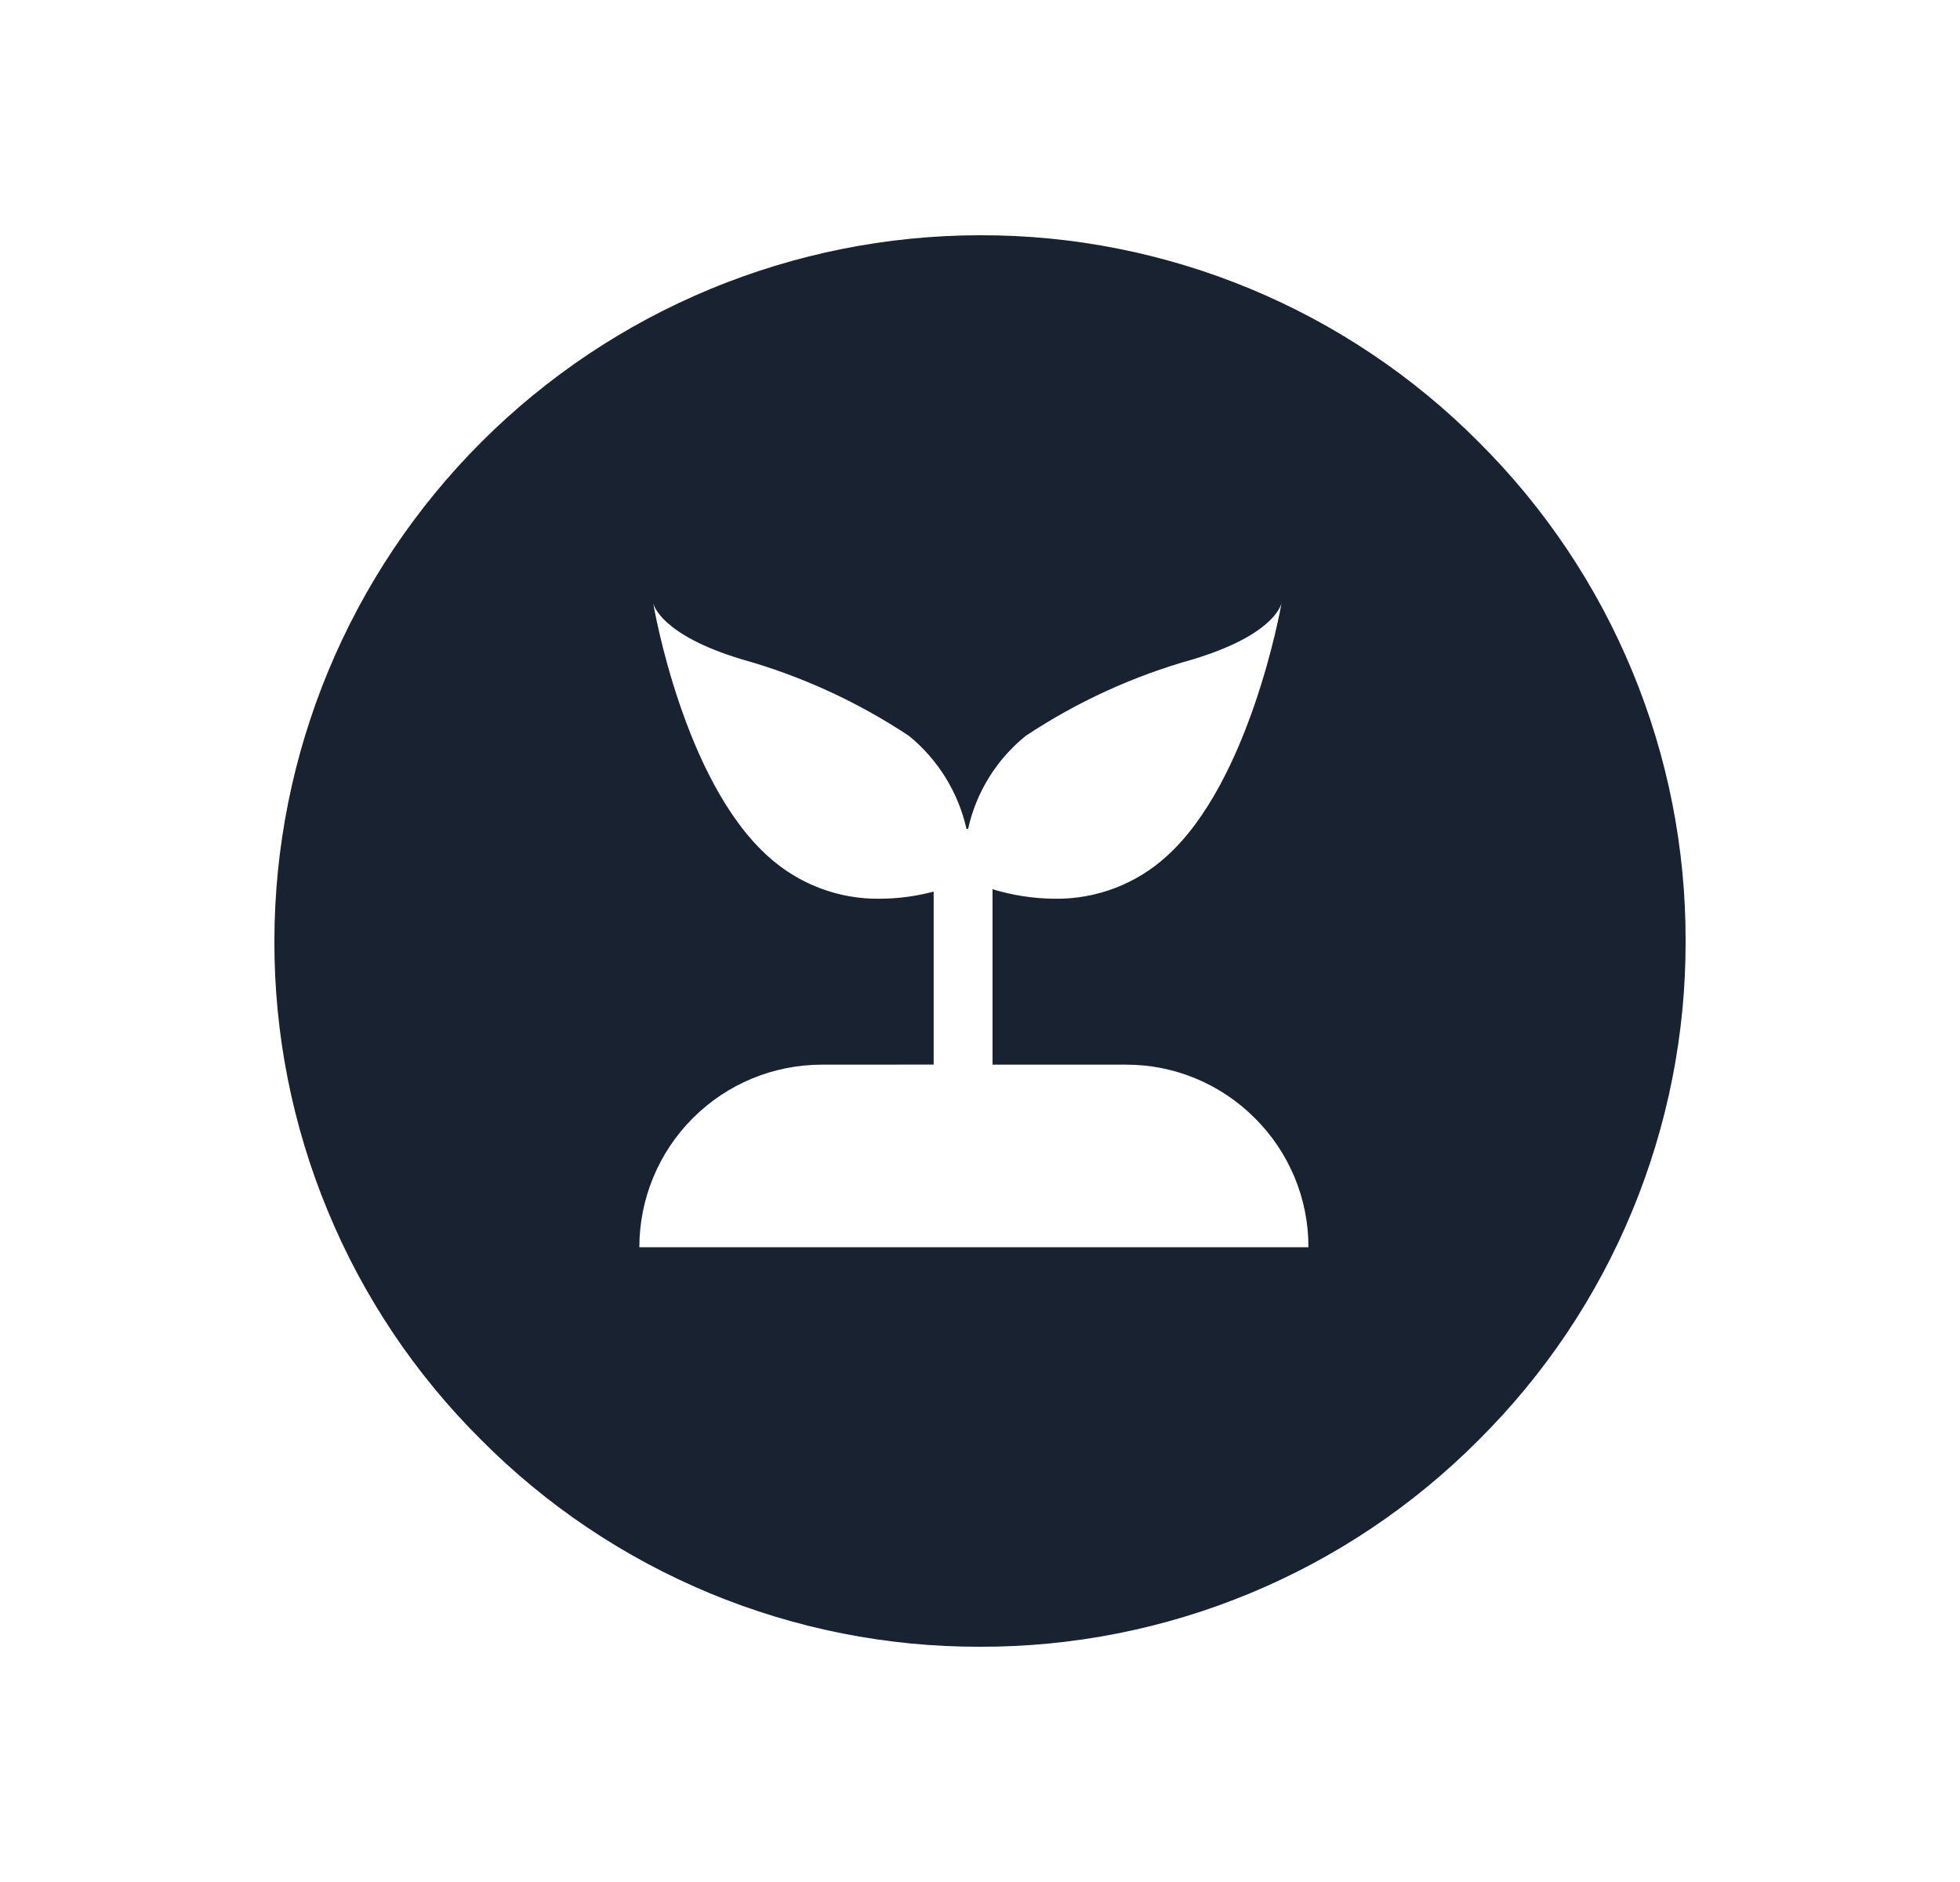 <svg width="25" height="24" viewBox="0 0 25 24" fill="none" xmlns="http://www.w3.org/2000/svg">
<path d="M12.5 21C11.318 21.003 10.147 20.771 9.055 20.318C7.962 19.865 6.971 19.2 6.138 18.362C5.299 17.529 4.634 16.538 4.182 15.445C3.729 14.353 3.497 13.182 3.5 12C3.502 9.613 4.451 7.326 6.139 5.638C7.826 3.951 10.114 3.002 12.5 3C13.682 2.997 14.853 3.229 15.945 3.682C17.037 4.135 18.029 4.8 18.862 5.638C19.7 6.472 20.365 7.462 20.818 8.555C21.271 9.647 21.503 10.817 21.5 12C21.503 13.182 21.271 14.353 20.818 15.445C20.366 16.538 19.7 17.529 18.862 18.362C18.028 19.2 17.037 19.865 15.945 20.318C14.853 20.771 13.682 21.003 12.5 21ZM10.483 13.577C9.865 13.577 9.274 13.822 8.837 14.259C8.401 14.695 8.155 15.287 8.155 15.905H16.689C16.69 15.599 16.63 15.297 16.513 15.014C16.395 14.732 16.224 14.475 16.007 14.26C15.791 14.043 15.535 13.871 15.253 13.754C14.97 13.636 14.668 13.576 14.362 13.577H12.66V11.34C12.917 11.418 13.184 11.459 13.452 11.461C13.98 11.469 14.492 11.274 14.882 10.918C15.935 9.969 16.331 7.781 16.347 7.688C16.33 7.758 16.192 8.113 15.216 8.408C14.458 8.62 13.738 8.949 13.082 9.385C12.71 9.686 12.451 10.104 12.348 10.571H12.328C12.223 10.105 11.965 9.687 11.595 9.385C10.939 8.95 10.22 8.62 9.462 8.408C8.434 8.098 8.336 7.716 8.331 7.689C8.341 7.746 8.718 9.949 9.794 10.918C10.184 11.274 10.696 11.469 11.225 11.461C11.456 11.46 11.686 11.429 11.909 11.37V13.576L10.483 13.577Z" fill="#182230"/>
</svg>

